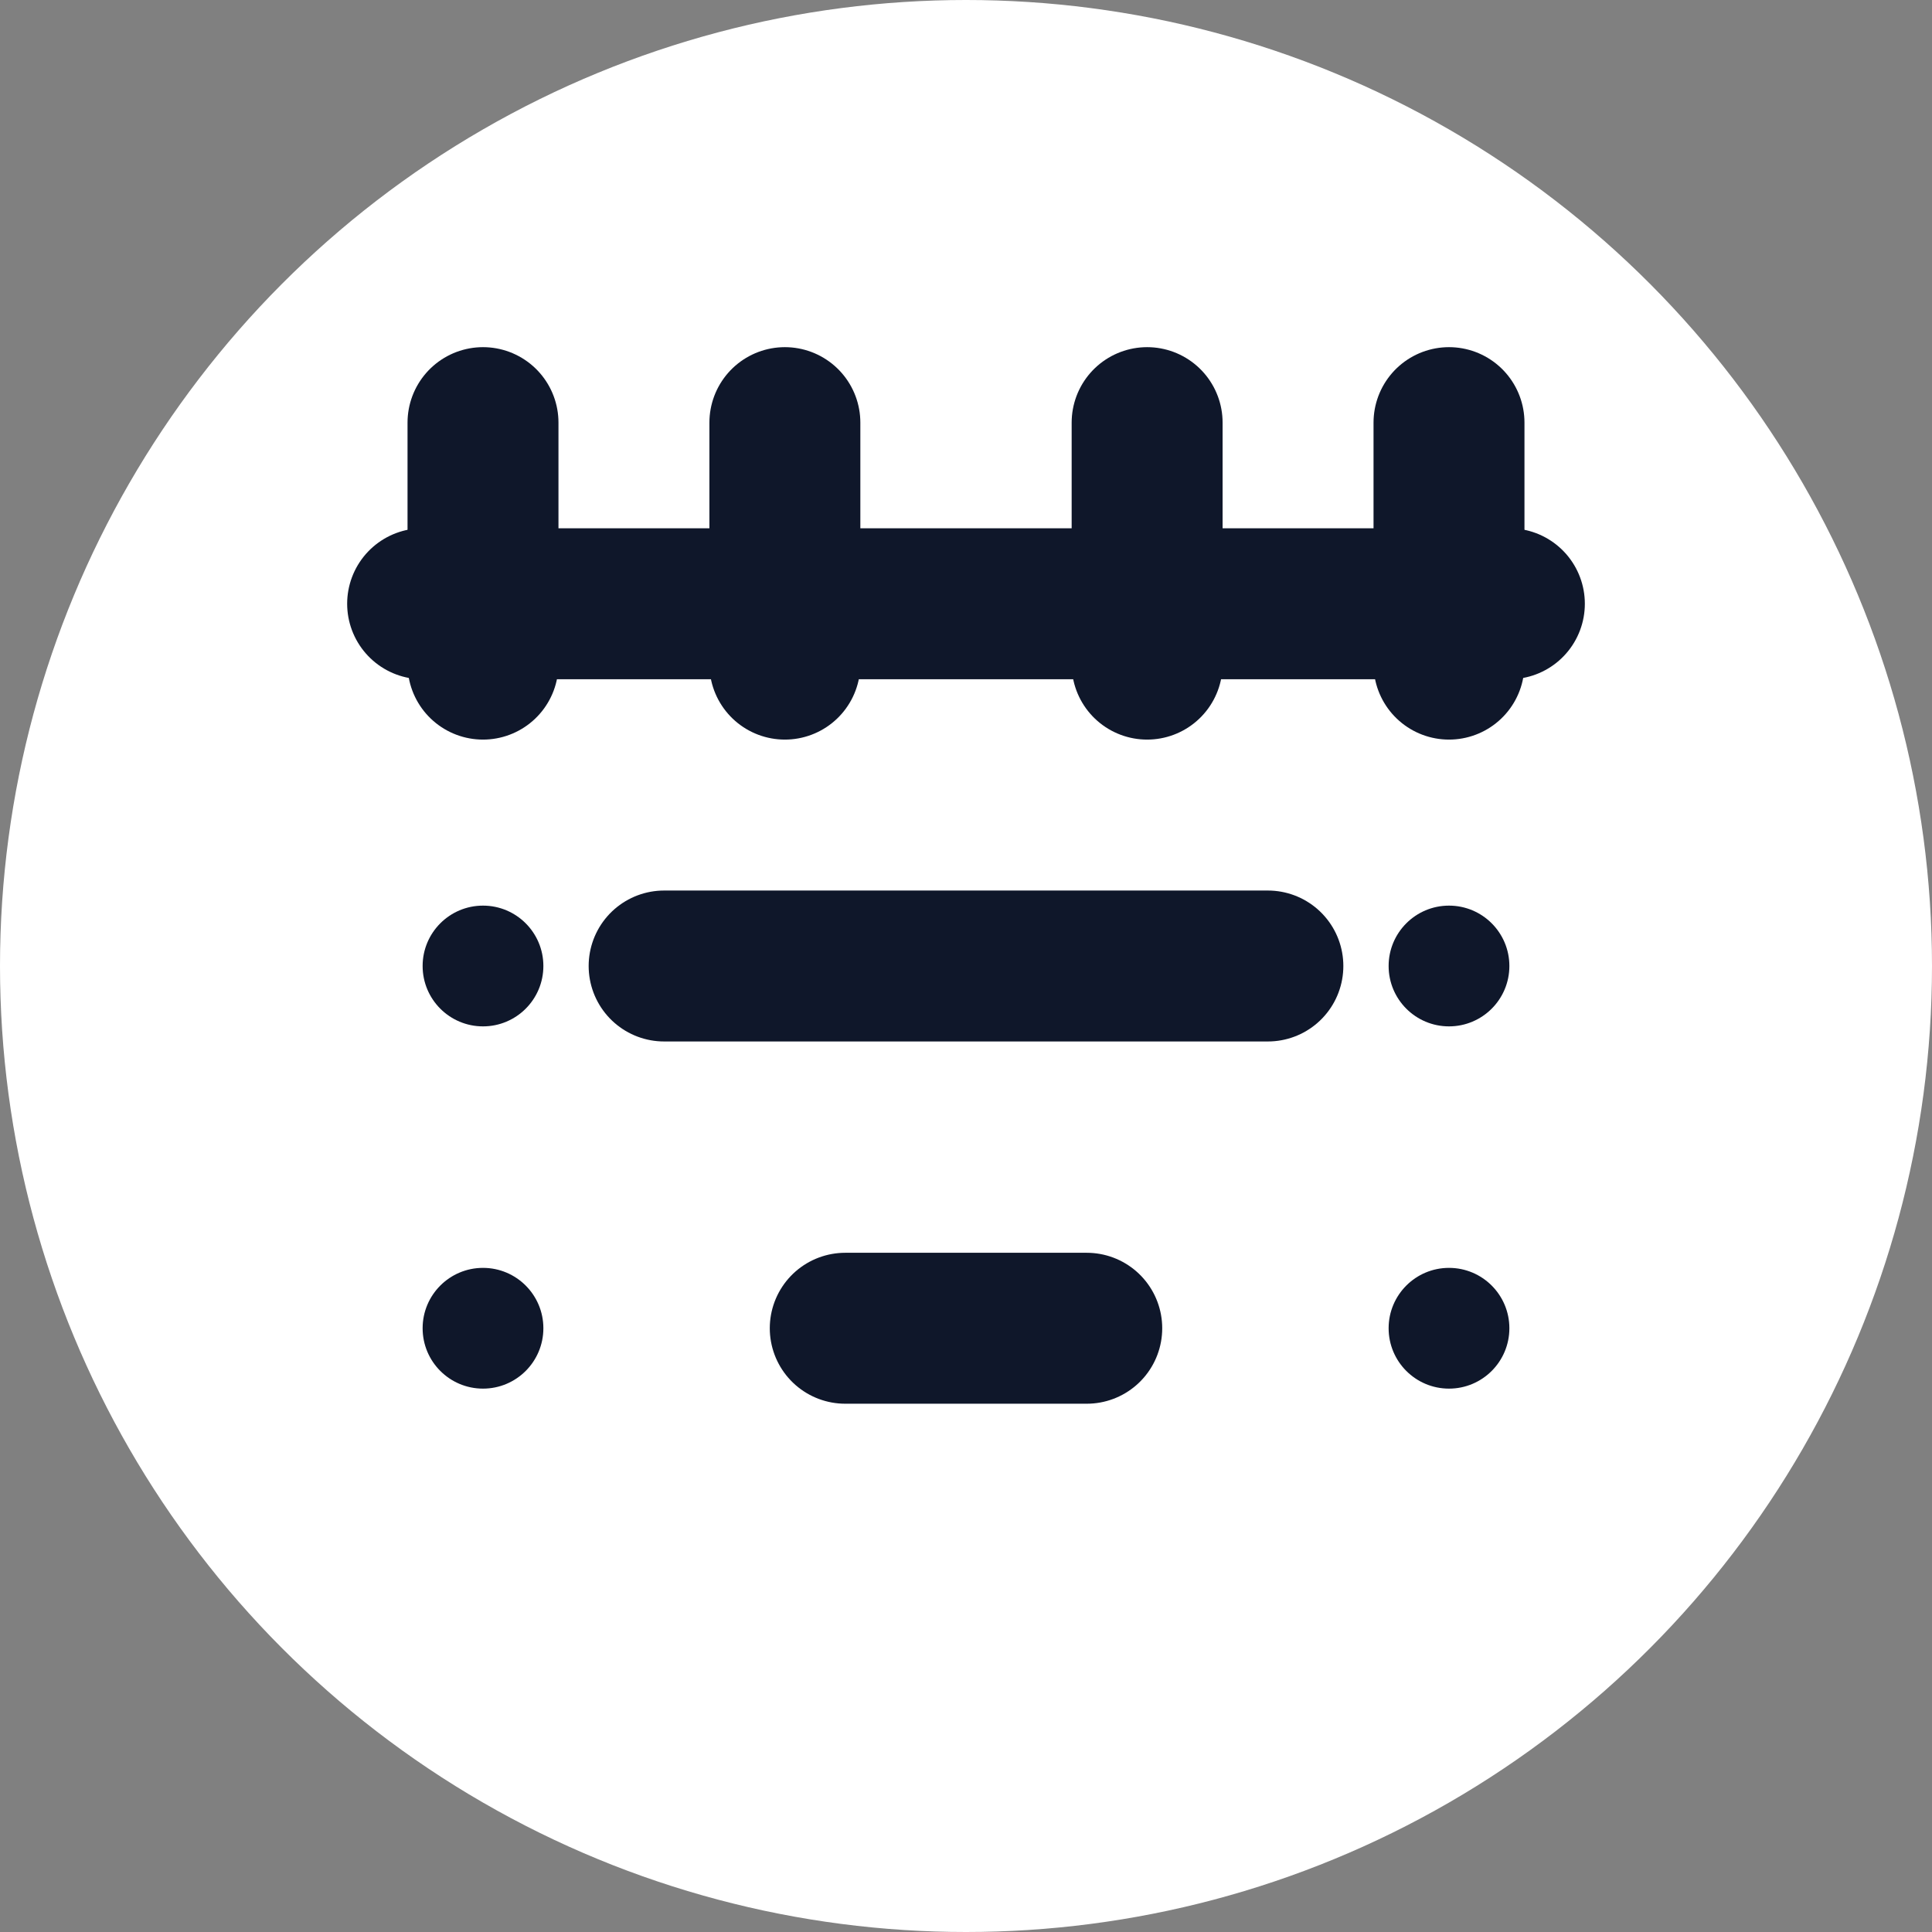 <svg xmlns="http://www.w3.org/2000/svg" width="32" height="32" viewBox="0 0 32 32" fill="none">
    <rect x="0" y="0" width="32" height="32" fill="#808080" stroke="none"/>
    <circle cx="16" cy="16" r="16" fill="white"/>
    <g transform="translate(4, 4)">
        <path d="M3 6h18" stroke="#0f172a" stroke-width="2.5" stroke-linecap="round" stroke-linejoin="round"/>
        <path d="M7 12h10" stroke="#0f172a" stroke-width="2.5" stroke-linecap="round" stroke-linejoin="round"/>
        <path d="M10 18h4" stroke="#0f172a" stroke-width="2.5" stroke-linecap="round" stroke-linejoin="round"/>
        <path d="M4 3v4" stroke="#0f172a" stroke-width="2.5" stroke-linecap="round" stroke-linejoin="round"/>
        <path d="M20 3v4" stroke="#0f172a" stroke-width="2.5" stroke-linecap="round" stroke-linejoin="round"/>
        <path d="M15 3v4" stroke="#0f172a" stroke-width="2.5" stroke-linecap="round" stroke-linejoin="round"/>
        <path d="M9 3v4" stroke="#0f172a" stroke-width="2.5" stroke-linecap="round" stroke-linejoin="round"/>
        <circle cx="4" cy="12" r="1" fill="#0f172a"/>
        <circle cx="20" cy="12" r="1" fill="#0f172a"/>
        <circle cx="4" cy="18" r="1" fill="#0f172a"/>
        <circle cx="20" cy="18" r="1" fill="#0f172a"/>
    </g>
</svg>

